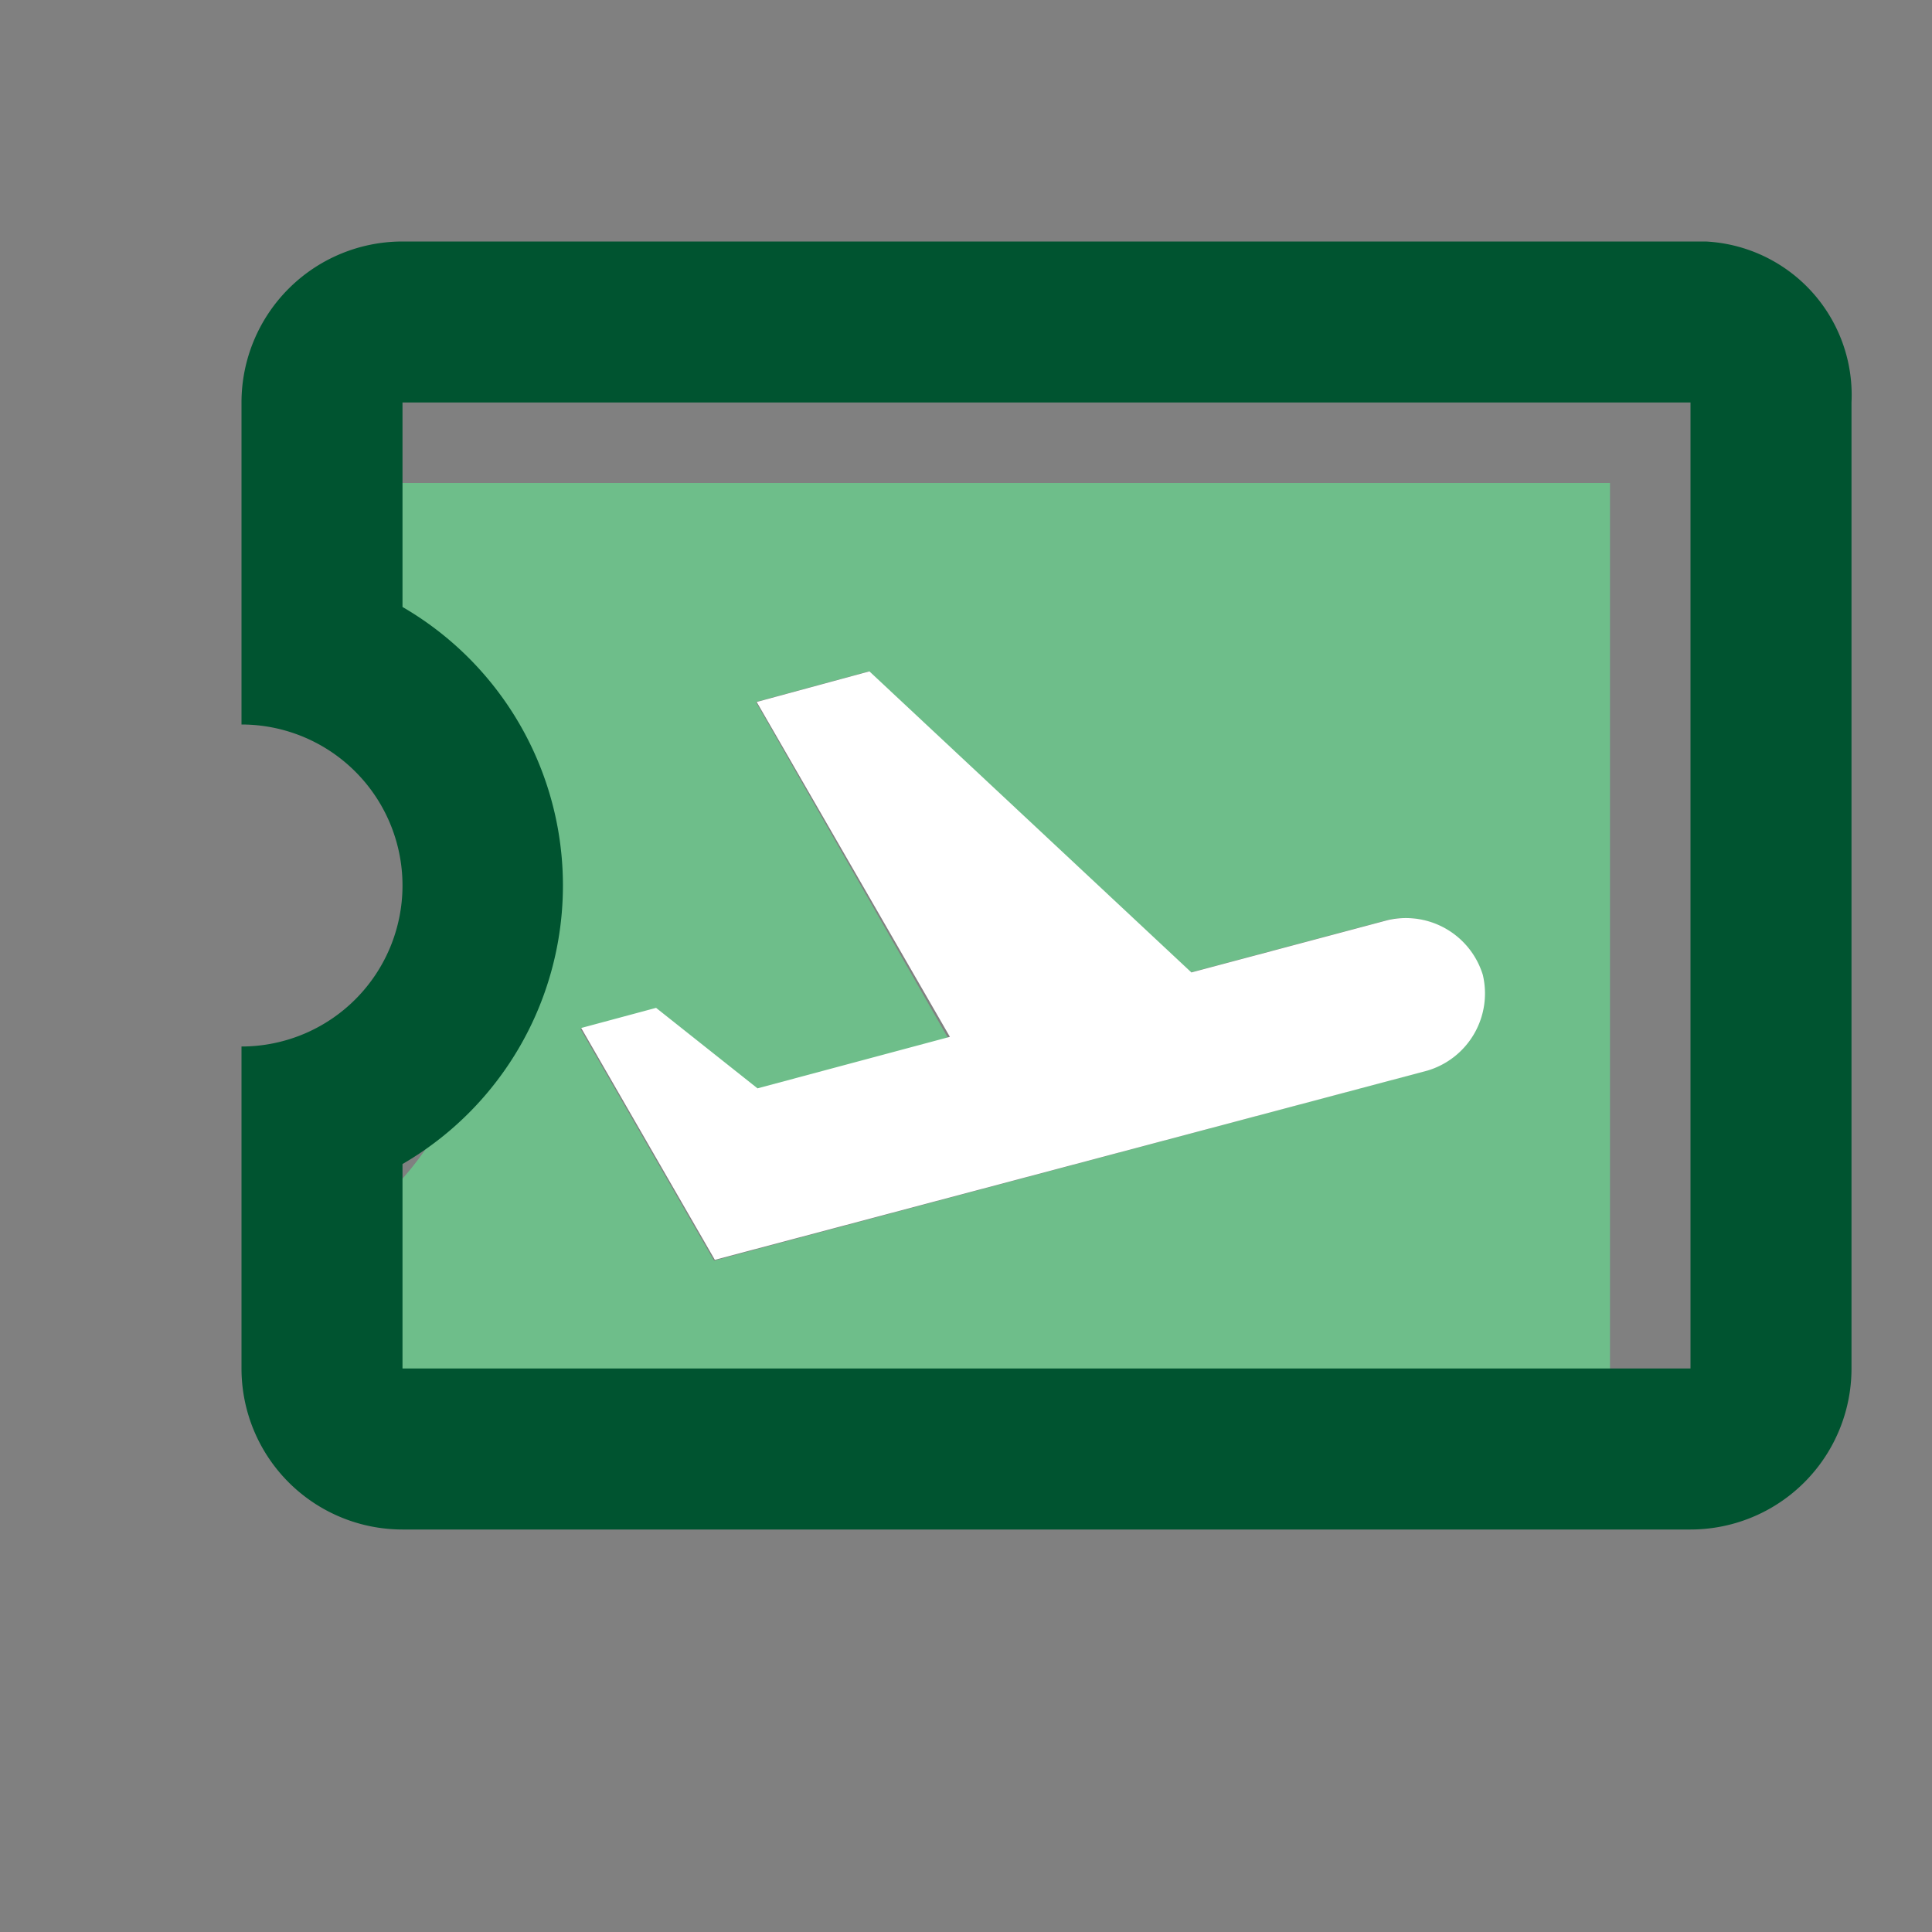 <?xml version="1.0" encoding="UTF-8" standalone="no"?>
<svg
   viewBox="0 0 24 24"
   version="1.1"
   id="svg20381"
   sodipodi:docname="ejaza.svg"
   inkscape:version="1.2 (dc2aedaf03, 2022-05-15)"
   xmlns:inkscape="http://www.inkscape.org/namespaces/inkscape"
   xmlns:sodipodi="http://sodipodi.sourceforge.net/DTD/sodipodi-0.dtd"
   xmlns="http://www.w3.org/2000/svg"
   xmlns:svg="http://www.w3.org/2000/svg">
  <rect x="0" y="0" width="24" height="24" fill="#808080" stroke="none"/>
  <defs
     id="defs20385" />
  <sodipodi:namedview
     id="namedview20383"
     pagecolor="#ffffff"
     bordercolor="#000000"
     borderopacity="0.25"
     inkscape:showpageshadow="2"
     inkscape:pageopacity="0.0"
     inkscape:pagecheckerboard="0"
     inkscape:deskcolor="#d1d1d1"
     showgrid="false"
     inkscape:zoom="34.875"
     inkscape:cx="11.985663"
     inkscape:cy="12.071685"
     inkscape:window-width="1920"
     inkscape:window-height="1017"
     inkscape:window-x="-8"
     inkscape:window-y="-8"
     inkscape:window-maximized="1"
     inkscape:current-layer="svg20381" />
  <g
     id="Layer_2"
     data-name="Layer 2">
    <g
       id="Layer_1-2"
       data-name="Layer 1">
      <path
         d="M0,0H24V24H0Z"
         fill="none"
         id="path20371" />
      <path
         d="M4,8.54A4,4,0,0,1,6,12a4,4,0,0,1-2,3.46V18H20V6H4Zm4.13,4,1.26,1,2.39-.64L9.39,8.72l1.4-.38,4,3.74,2.44-.65a1,1,0,0,1,1.18.68,1,1,0,0,1-.69,1.19L8.87,15.66,7.21,12.78Z"
         fill="#2e8d9a"
         id="path20373"
         style="fill:#6ebe8a;fill-opacity:1" />
      <path
         d="M21.19,3H5A2,2,0,0,0,3,5V9a2,2,0,0,1,0,4v4a2,2,0,0,0,2,2H21a2,2,0,0,0,2-2V5A1.91,1.91,0,0,0,21.19,3ZM21,17H5V14.46A4,4,0,0,0,5,7.54V5H21Z"
         fill="#274690"
         id="path20375"
         style="fill:#005430;fill-opacity:1" />
      <path
         d="M17.73,13.3a1,1,0,0,0,.69-1.19,1,1,0,0,0-1.18-.68l-2.44.65-4-3.74-1.4.38,2.4,4.16-2.39.64-1.26-1-.93.25,1.66,2.88Z"
         fill="#fff"
         id="path20377" />
    </g>
  </g>
</svg>
